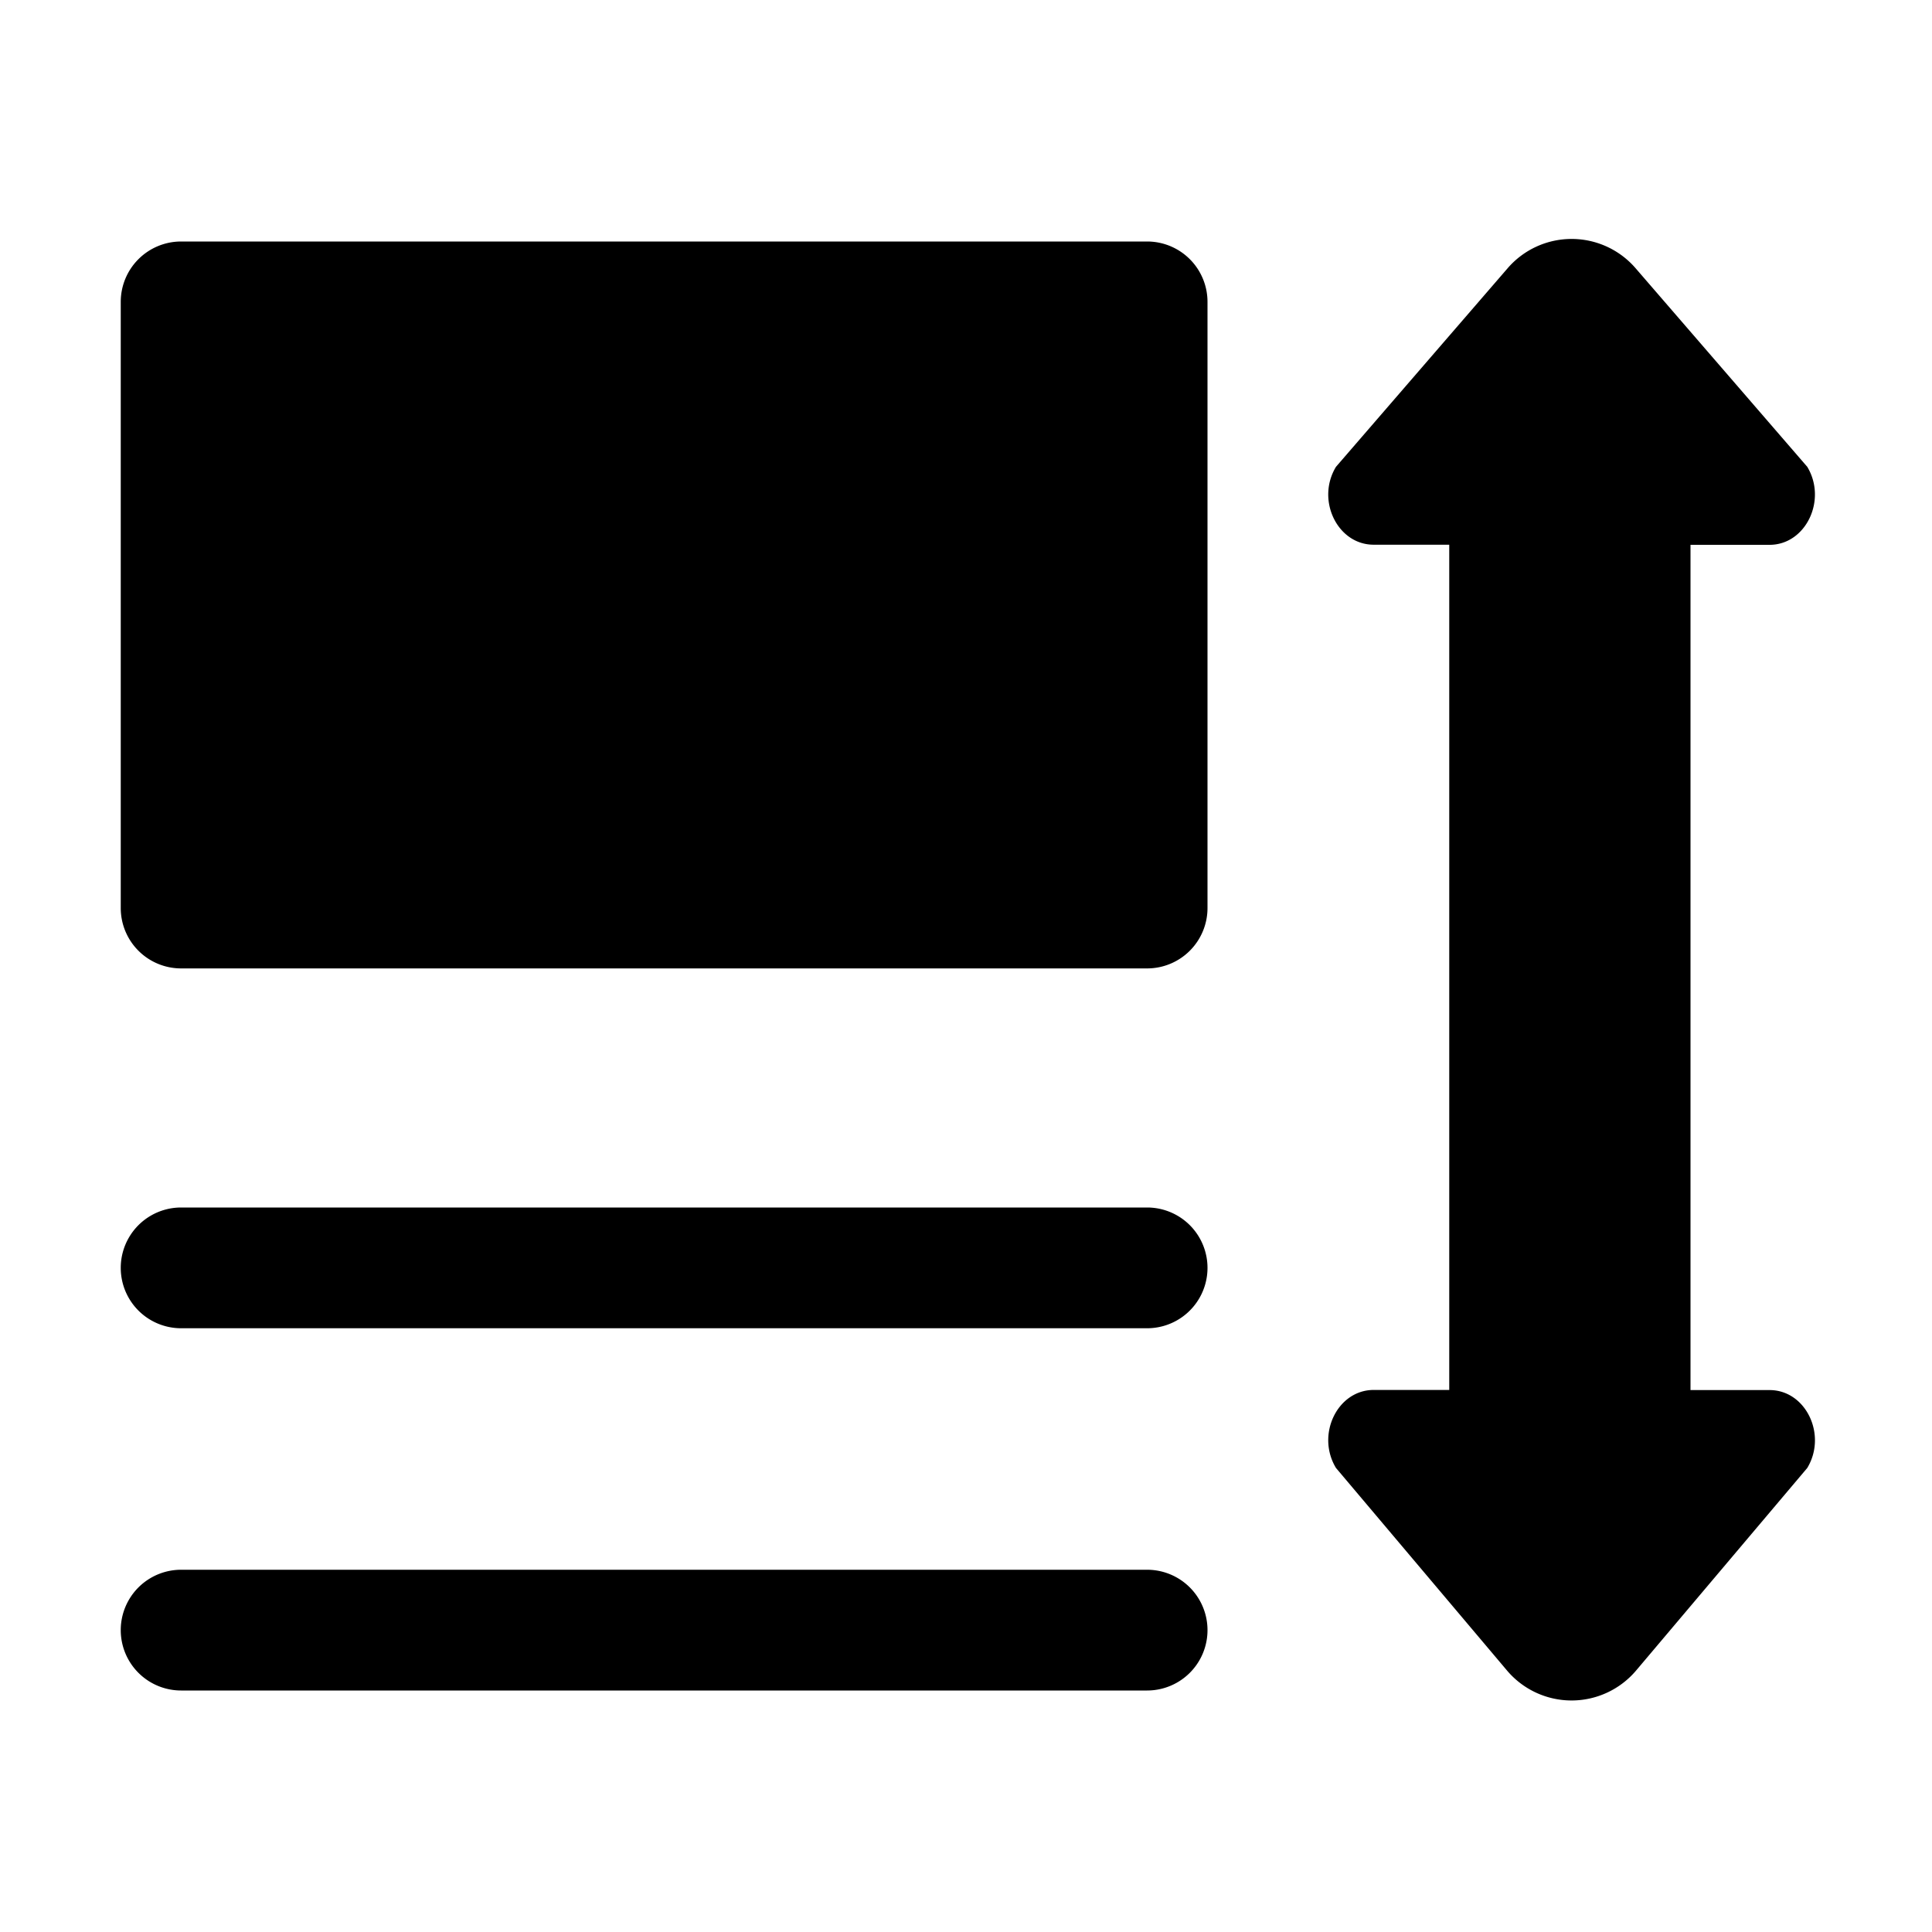<?xml version="1.0" standalone="no"?><!DOCTYPE svg PUBLIC "-//W3C//DTD SVG 1.1//EN" "http://www.w3.org/Graphics/SVG/1.1/DTD/svg11.dtd"><svg width="16" height="16" viewBox="0 0 16 16" version="1.1" xmlns="http://www.w3.org/2000/svg" xmlns:xlink="http://www.w3.org/1999/xlink"><path fill-rule="evenodd" fill="currentColor" d="M12.002 11.511v-7h-.626c-.3 0-.479-.37-.312-.645l1.422-1.645a.7.7 0 0 1 1.059 0l1.422 1.645c.166.276-.013.646-.312.646H14v7h.655c.3 0 .478.37.312.645l-1.417 1.677a.7.7 0 0 1-1.07 0l-1.416-1.677c-.167-.276.012-.646.312-.646h.626zM1.5 2h8a.5.5 0 0 1 .5.5v5.02a.5.5 0 0 1-.5.5h-8a.5.5 0 0 1-.5-.5V2.5a.5.5 0 0 1 .5-.5zm0 8h8a.5.5 0 1 1 0 1h-8a.5.5 0 1 1 0-1zm0 3h8a.5.5 0 1 1 0 1h-8a.5.5 0 1 1 0-1z"/></svg>